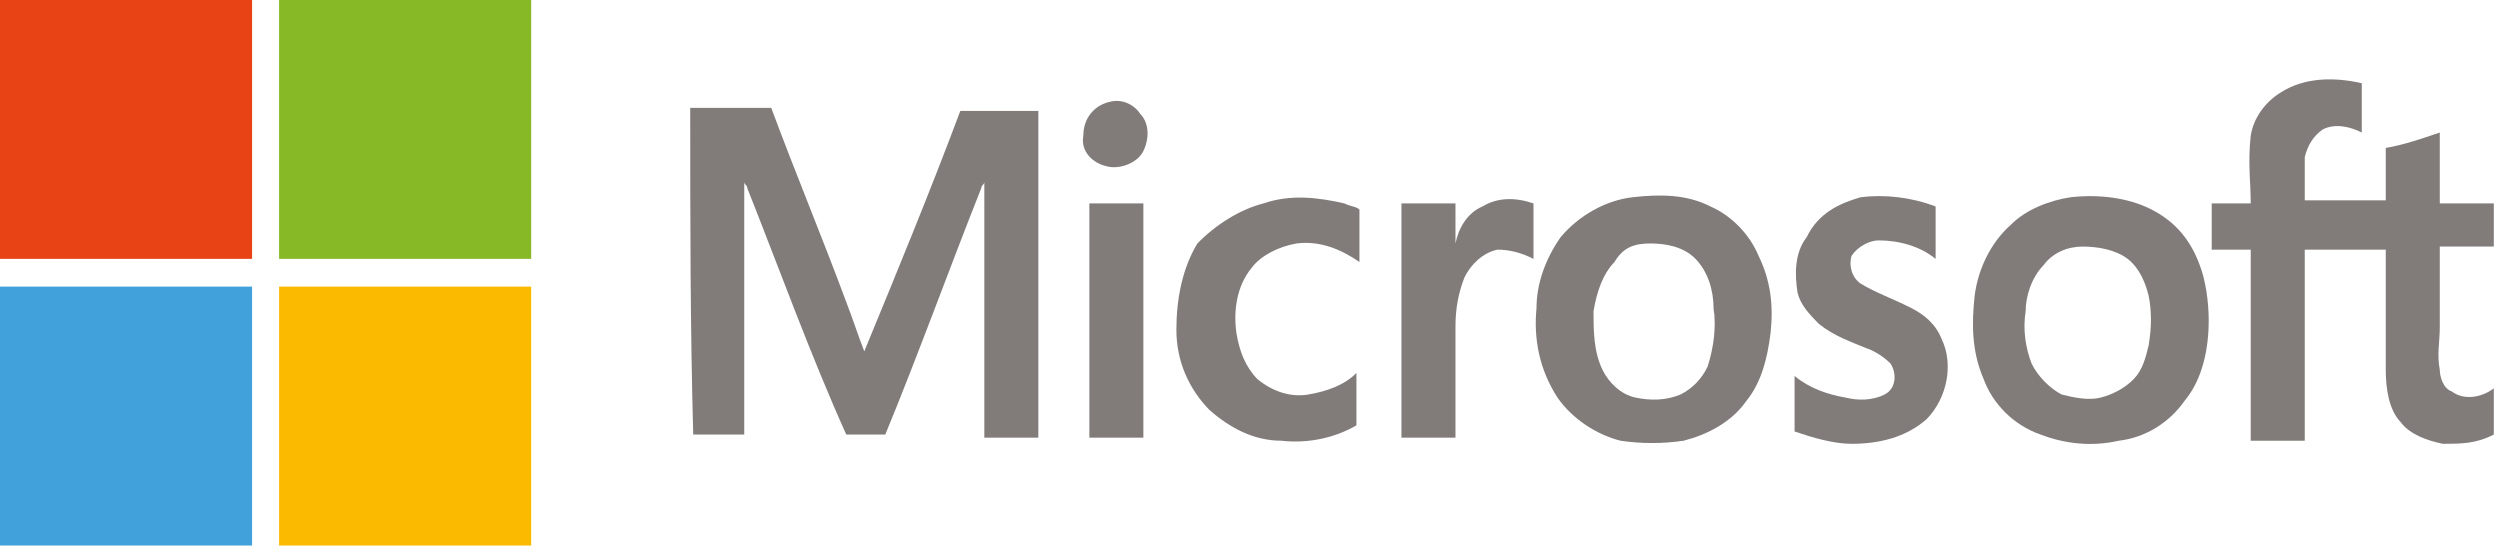 <svg width="179" height="40" viewBox="0 0 179 40" fill="none" xmlns="http://www.w3.org/2000/svg">
<g clip-path="url(#clip0_1_214)">
<path d="M0 0H18.049C18.049 6.179 18.049 12.358 18.049 18.537H0V0Z" fill="#E74315"/>
<path d="M19.983 0H38.032C38.032 6.179 38.032 12.358 38.032 18.537C32.016 18.537 25.999 18.537 19.983 18.537C19.983 12.358 19.983 6.179 19.983 0Z" fill="#87B826"/>
<path d="M79.501 7.282C80.361 7.062 81.221 7.503 81.65 8.165C82.295 8.827 82.295 9.93 81.865 10.813C81.435 11.696 80.146 12.137 79.287 11.916C78.212 11.696 77.353 10.813 77.568 9.71C77.568 8.386 78.427 7.503 79.501 7.282Z" fill="#817C7A"/>
<path d="M49.42 7.724H55.221C56.94 12.358 58.874 16.992 60.593 21.626C61.023 22.729 61.453 24.053 61.882 25.157C64.246 19.419 66.609 13.682 68.758 7.944C70.692 7.944 72.411 7.944 74.345 7.944C74.345 15.668 74.345 23.612 74.345 31.336C73.056 31.336 71.766 31.336 70.477 31.336C70.477 25.598 70.477 19.861 70.477 13.902C70.477 13.682 70.477 13.461 70.477 13.02C70.477 13.241 70.262 13.241 70.262 13.461C67.899 19.419 65.75 25.378 63.386 31.115C62.527 31.115 61.453 31.115 60.593 31.115C58.015 25.378 55.866 19.419 53.502 13.461C53.502 13.241 53.288 13.241 53.288 13.02C53.288 15.447 53.288 18.095 53.288 20.523C53.288 24.053 53.288 27.584 53.288 31.115C51.998 31.115 50.709 31.115 49.635 31.115C49.42 23.392 49.42 15.668 49.42 7.724Z" fill="#817C7A"/>
<path d="M90.46 14.565C92.394 13.902 94.328 14.123 96.261 14.565C96.691 14.785 97.121 14.785 97.336 15.006C97.336 16.33 97.336 17.654 97.336 18.757C96.047 17.875 94.543 17.213 92.823 17.433C91.534 17.654 90.245 18.316 89.6 19.199C88.526 20.523 88.311 22.288 88.526 23.833C88.741 25.157 89.171 26.26 90.03 27.143C91.105 28.026 92.394 28.467 93.683 28.246C94.972 28.026 96.261 27.584 97.121 26.702C97.121 28.026 97.121 29.129 97.121 30.453C95.617 31.336 93.683 31.777 91.749 31.556C89.815 31.556 88.096 30.674 86.592 29.35C85.088 27.805 84.229 25.819 84.229 23.612C84.229 21.405 84.659 19.199 85.733 17.433C87.022 16.109 88.741 15.006 90.46 14.565Z" fill="#817C7A"/>
<path d="M133.219 14.123C134.938 13.902 136.872 14.123 138.591 14.785C138.591 16.109 138.591 17.212 138.591 18.537C137.516 17.654 136.012 17.212 134.508 17.212C133.864 17.212 133.004 17.654 132.574 18.316C132.36 18.978 132.574 19.86 133.219 20.302C134.293 20.964 135.583 21.405 136.872 22.067C137.731 22.509 138.591 23.171 139.021 24.274C139.88 26.039 139.45 28.467 137.946 30.012C136.442 31.336 134.508 31.777 132.574 31.777C131.285 31.777 129.781 31.336 128.492 30.894C128.492 29.57 128.492 28.246 128.492 26.922C129.566 27.805 130.856 28.246 132.145 28.467C133.004 28.688 134.079 28.688 134.938 28.246C135.798 27.805 135.798 26.701 135.368 26.039C134.938 25.598 134.293 25.157 133.649 24.936C132.574 24.495 131.285 24.053 130.211 23.171C129.566 22.509 128.922 21.847 128.707 20.964C128.492 19.64 128.492 18.095 129.351 16.992C130.211 15.226 131.715 14.564 133.219 14.123Z" fill="#817C7A"/>
<path d="M106.145 14.785C107.22 14.123 108.509 14.123 109.798 14.565C109.798 15.889 109.798 17.213 109.798 18.537C108.939 18.095 108.079 17.875 107.22 17.875C106.145 18.095 105.286 18.978 104.856 19.861C104.426 20.964 104.212 22.068 104.212 23.392V31.336H100.344C100.344 25.819 100.344 20.081 100.344 14.565C101.633 14.565 102.922 14.565 104.212 14.565C104.212 15.447 104.212 16.551 104.212 17.433C104.426 16.33 105.071 15.227 106.145 14.785Z" fill="#817C7A"/>
<path d="M77.998 14.565C79.287 14.565 80.576 14.565 81.865 14.565C81.865 20.081 81.865 25.819 81.865 31.336H77.998C77.998 25.819 77.998 20.081 77.998 14.565Z" fill="#817C7A"/>
<path d="M122.261 26.26C121.831 27.143 121.186 27.805 120.327 28.246C119.253 28.688 118.178 28.688 117.104 28.467C116.03 28.246 115.17 27.363 114.74 26.481C114.096 25.157 114.096 23.612 114.096 22.288C114.311 20.964 114.74 19.64 115.6 18.757C116.244 17.654 117.104 17.433 118.178 17.433C119.253 17.433 120.542 17.654 121.401 18.537C122.261 19.419 122.69 20.743 122.69 22.067C122.905 23.391 122.691 24.936 122.261 26.26ZM125.914 18.316C125.269 16.771 123.98 15.447 122.476 14.785C120.757 13.902 118.823 13.902 116.889 14.123C114.955 14.344 113.021 15.447 111.732 16.992C110.658 18.537 110.013 20.302 110.013 22.067C109.798 24.274 110.228 26.481 111.517 28.467C112.592 30.012 114.311 31.115 116.03 31.556C117.534 31.777 119.038 31.777 120.542 31.556C122.261 31.115 123.98 30.232 125.054 28.688C126.128 27.363 126.558 25.598 126.773 23.833C126.988 21.847 126.773 20.081 125.914 18.316Z" fill="#817C7A"/>
<path d="M153.846 24.716C153.632 25.598 153.417 26.481 152.772 27.143C152.128 27.805 151.268 28.246 150.409 28.467C149.549 28.688 148.475 28.467 147.615 28.246C146.756 27.805 145.896 26.922 145.467 26.04C145.037 24.936 144.822 23.612 145.037 22.288C145.037 21.185 145.467 19.861 146.326 18.978C146.971 18.095 148.045 17.654 149.119 17.654C150.194 17.654 151.483 17.875 152.342 18.537C153.202 19.199 153.632 20.302 153.846 21.185C154.061 22.288 154.061 23.392 153.846 24.716ZM157.499 18.978C156.855 17.213 155.78 15.889 154.061 15.006C152.342 14.123 150.194 13.903 148.26 14.123C146.756 14.344 145.037 15.006 143.962 16.109C142.458 17.433 141.599 19.419 141.384 21.185C141.169 23.171 141.169 25.157 142.029 27.143C142.673 28.908 144.177 30.453 146.111 31.115C147.83 31.777 149.764 31.998 151.698 31.556C153.632 31.336 155.351 30.233 156.425 28.688C157.714 27.143 158.144 24.936 158.144 22.95C158.144 21.626 157.929 20.081 157.499 18.978Z" fill="#817C7A"/>
<path d="M178.556 17.654V14.564C177.267 14.564 175.978 14.564 174.689 14.564C174.689 12.799 174.689 11.254 174.689 9.489C173.4 9.93 172.11 10.372 170.821 10.592C170.821 11.916 170.821 13.24 170.821 14.344C168.887 14.344 166.953 14.344 165.02 14.344C165.02 13.24 165.02 12.358 165.02 11.254C165.234 10.372 165.664 9.71 166.309 9.268C167.168 8.827 168.243 9.048 169.102 9.489C169.102 8.386 169.102 7.282 169.102 5.958C167.168 5.517 165.02 5.517 163.301 6.62C162.226 7.282 161.367 8.386 161.152 9.71C160.937 11.696 161.152 13.02 161.152 14.564C160.292 14.564 159.433 14.564 158.359 14.564C158.359 15.668 158.359 16.771 158.359 17.875C159.218 17.875 160.078 17.875 161.152 17.875C161.152 22.509 161.152 26.922 161.152 31.556H165.02C165.02 26.922 165.02 22.509 165.02 17.875C166.953 17.875 168.887 17.875 170.821 17.875C170.821 20.743 170.821 23.612 170.821 26.481C170.821 27.805 171.036 29.349 171.895 30.232C172.54 31.115 173.829 31.556 174.904 31.777C176.193 31.777 177.267 31.777 178.556 31.115V27.805C177.697 28.467 176.408 28.688 175.548 28.026C174.904 27.805 174.689 26.922 174.689 26.481C174.474 25.377 174.689 24.495 174.689 23.391C174.689 21.405 174.689 19.64 174.689 17.654C175.978 17.654 177.267 17.654 178.556 17.654Z" fill="#817C7A"/>
<path d="M0 20.523C6.016 20.523 12.033 20.523 18.049 20.523C18.049 26.702 18.049 32.88 18.049 39.059H0V20.523Z" fill="#41A1DA"/>
<path d="M19.983 20.523C25.999 20.523 32.016 20.523 38.032 20.523V39.059H19.983C19.983 32.88 19.983 26.702 19.983 20.523Z" fill="#FBBA00"/>
</g>
<defs>
<clipPath id="clip0_1_214">
<rect width="178.556" height="39.059" fill="white"/>
</clipPath>
</defs>
</svg>
